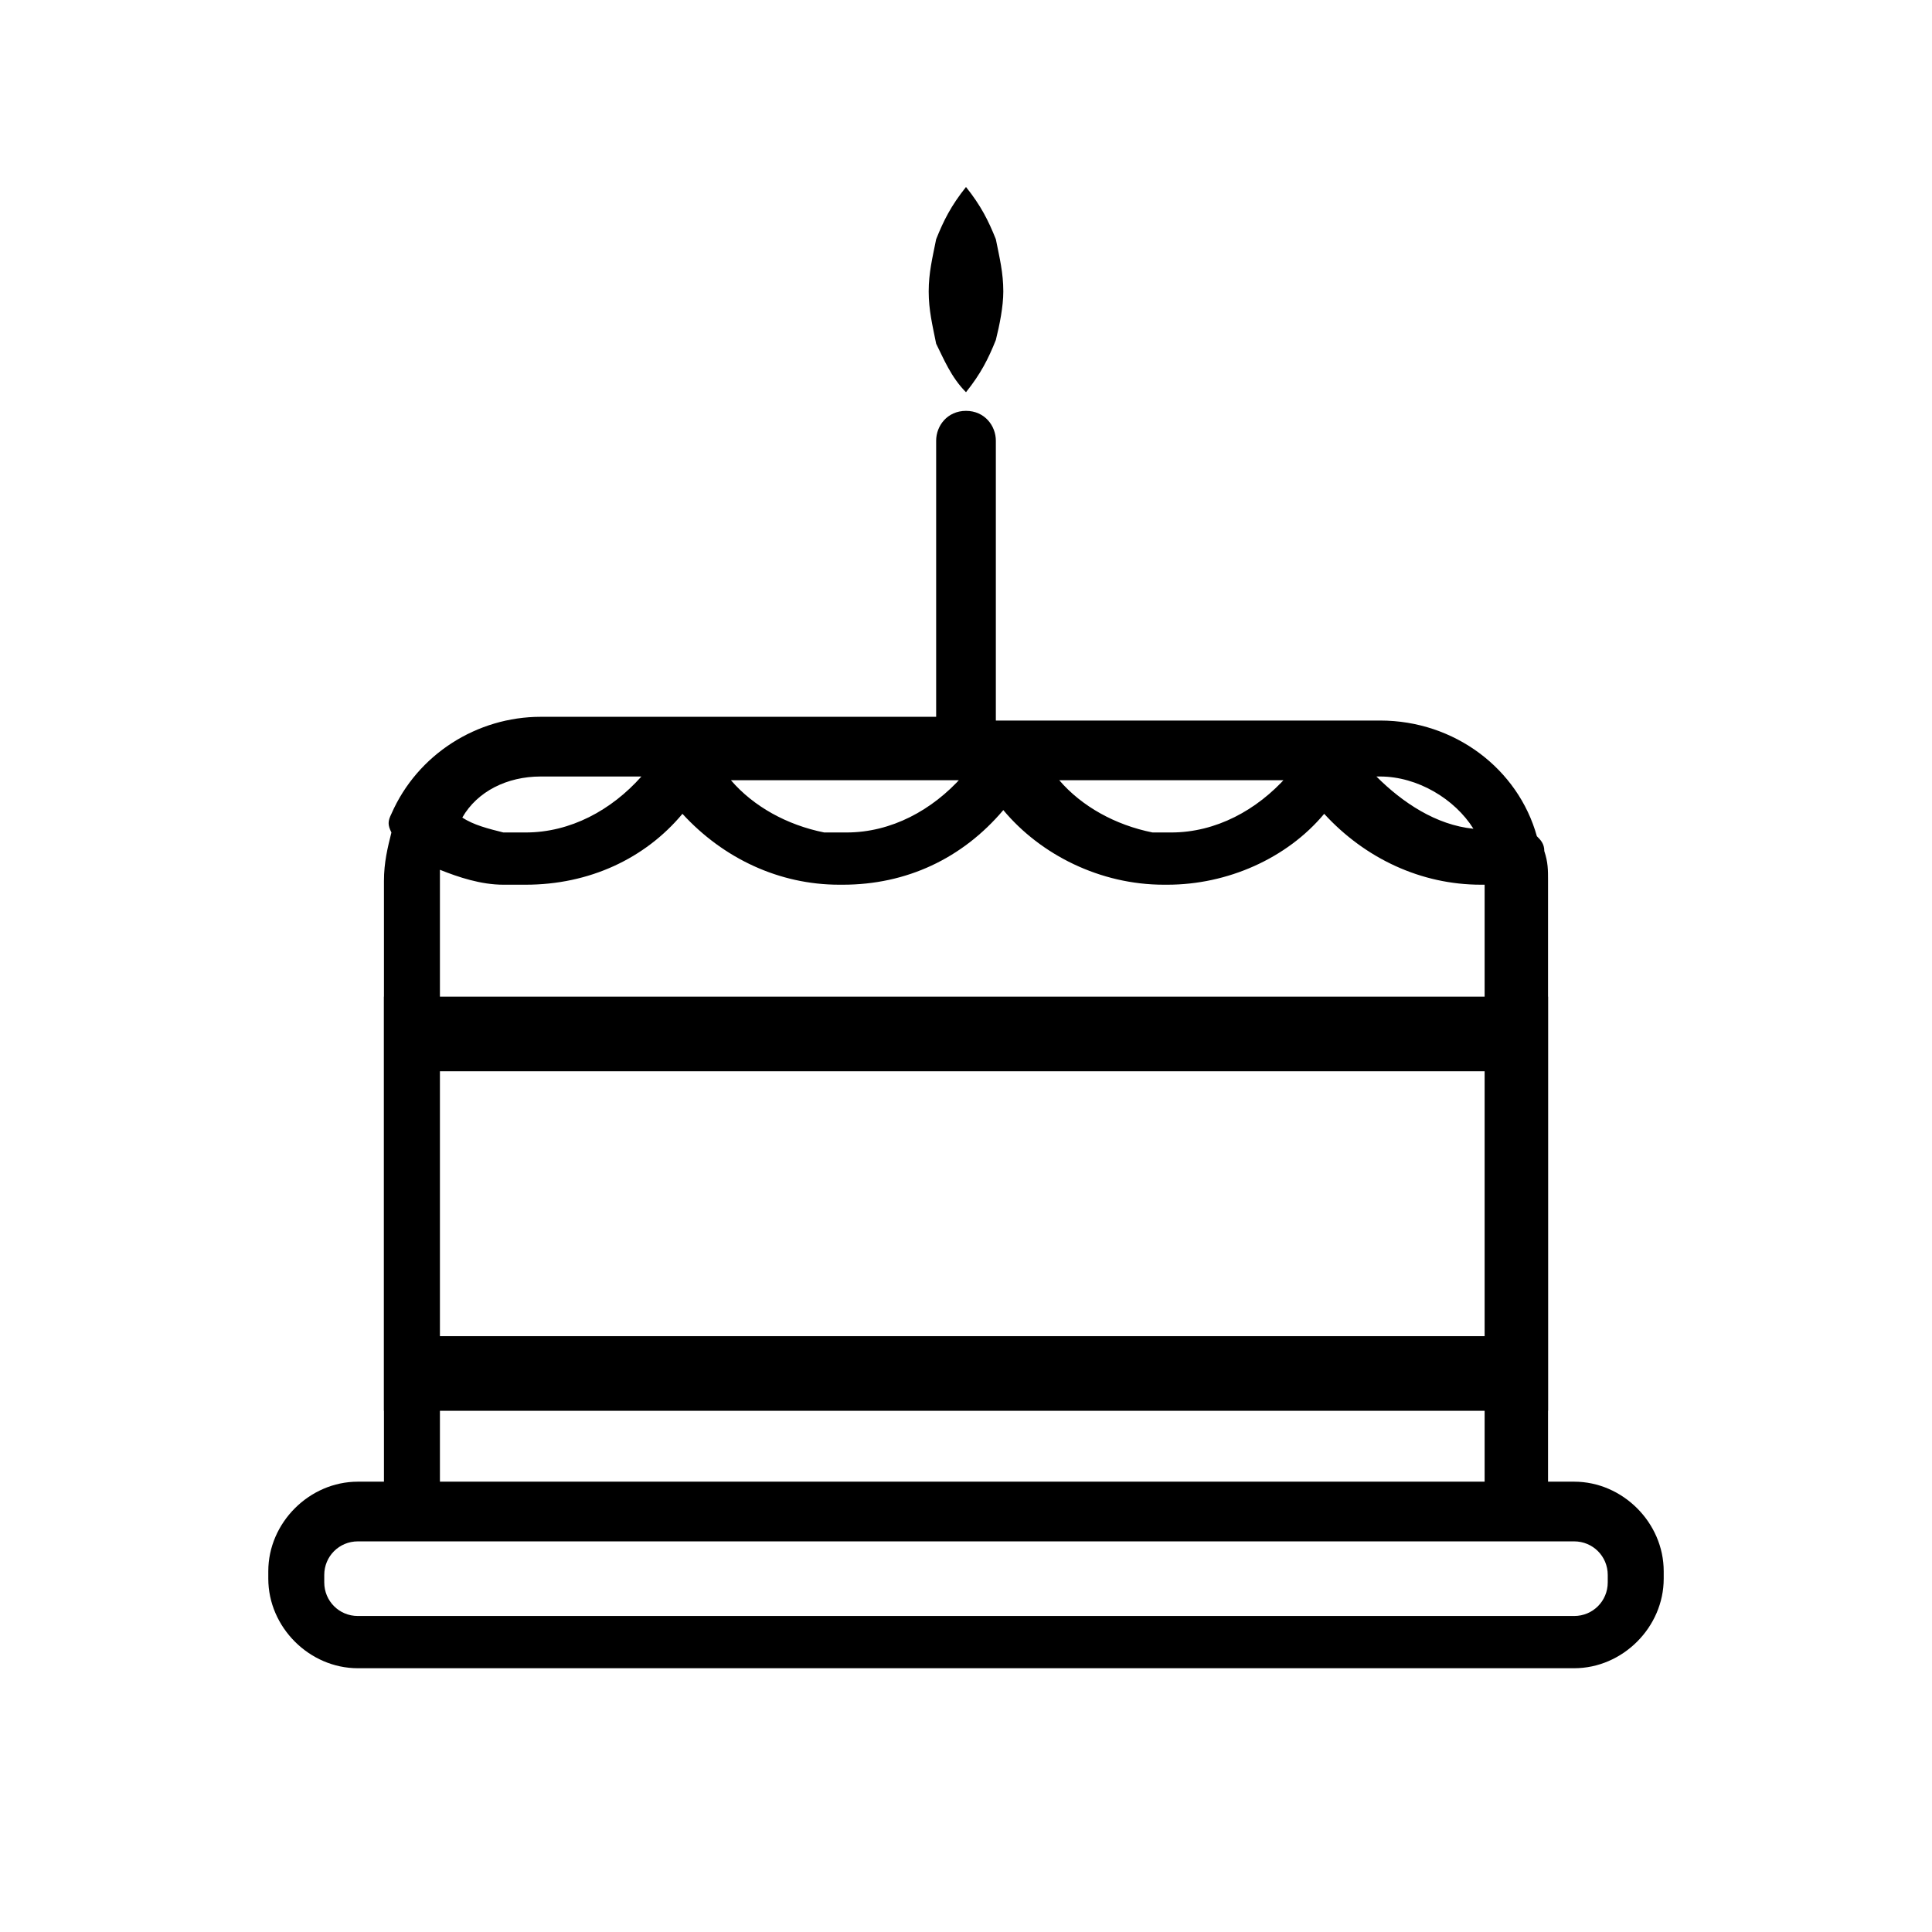 <?xml version="1.0" standalone="no"?><!DOCTYPE svg PUBLIC "-//W3C//DTD SVG 1.1//EN" "http://www.w3.org/Graphics/SVG/1.1/DTD/svg11.dtd"><svg t="1642235792227" class="icon" viewBox="0 0 1024 1024" version="1.1" xmlns="http://www.w3.org/2000/svg" p-id="6187" xmlns:xlink="http://www.w3.org/1999/xlink" width="200" height="200"><defs><style type="text/css"></style></defs><path d="M834.339 785.32h-13.843V466.936c0-5.933 0-9.888-1.978-15.82 0-3.955-1.978-5.933-3.955-7.91-9.888-35.596-43.506-61.304-83.057-61.304H527.82V233.587c0-7.91-5.933-15.82-15.82-15.82s-15.82 7.91-15.82 15.82v146.338H286.561c-33.618 0-65.259 19.775-79.102 51.416-1.978 3.955-1.978 5.933 0 9.888-1.978 7.91-3.955 15.82-3.955 25.708v318.384h-13.843c-25.708 0-47.461 21.753-47.461 47.461v3.955c0 25.708 21.753 47.461 47.461 47.461h644.678c25.708 0 47.461-21.753 47.461-47.461v-3.955c0-25.708-21.753-47.461-47.461-47.461zM731.507 411.565c19.775 0 39.551 11.865 49.438 27.686-19.775-1.978-37.573-13.843-51.416-27.686h1.978z m-49.438 0c-15.82 17.798-37.573 29.663-61.304 29.663H610.877c-19.775-3.955-37.573-13.843-49.438-27.686h120.63z m-172.046 0c-15.82 17.798-37.573 29.663-61.304 29.663H436.854c-19.775-3.955-37.573-13.843-49.438-27.686h122.607zM286.561 411.565h53.394c-15.82 17.798-37.573 29.663-61.304 29.663h-11.865c-7.91-1.978-15.82-3.955-21.753-7.91 7.91-13.843 23.73-21.753 41.528-21.753z m-53.394 55.371v-5.933c9.888 3.955 21.753 7.91 33.618 7.91h11.865c33.618 0 63.281-13.843 83.057-37.573 21.753 23.73 51.416 37.573 83.057 37.573h1.978c33.618 0 63.281-13.843 85.034-39.551 19.775 23.73 51.416 39.551 85.034 39.551h1.978c31.641 0 63.281-13.843 83.057-37.573 21.753 23.73 51.416 37.573 83.057 37.573h1.978v316.406h-553.711V466.936z m618.97 371.777c0 9.888-7.91 17.798-17.798 17.798H189.661c-9.888 0-17.798-7.91-17.798-17.798v-3.955c0-9.888 7.91-17.798 17.798-17.798h644.678c9.888 0 17.798 7.91 17.798 17.798v3.955zM512 207.879c7.91-9.888 11.865-17.798 15.82-27.686 1.978-7.91 3.955-17.798 3.955-25.708 0-9.888-1.978-17.798-3.955-27.686-3.955-9.888-7.91-17.798-15.82-27.686-7.91 9.888-11.865 17.798-15.82 27.686-1.978 9.888-3.955 17.798-3.955 27.686 0 9.888 1.978 17.798 3.955 27.686 3.955 7.91 7.91 17.798 15.82 25.708z" p-id="6188"></path><path d="M203.504 528.24V747.747h616.992V528.24H203.504zM800.721 708.196H223.279v-140.405h577.441V708.196z" p-id="6189"></path></svg>